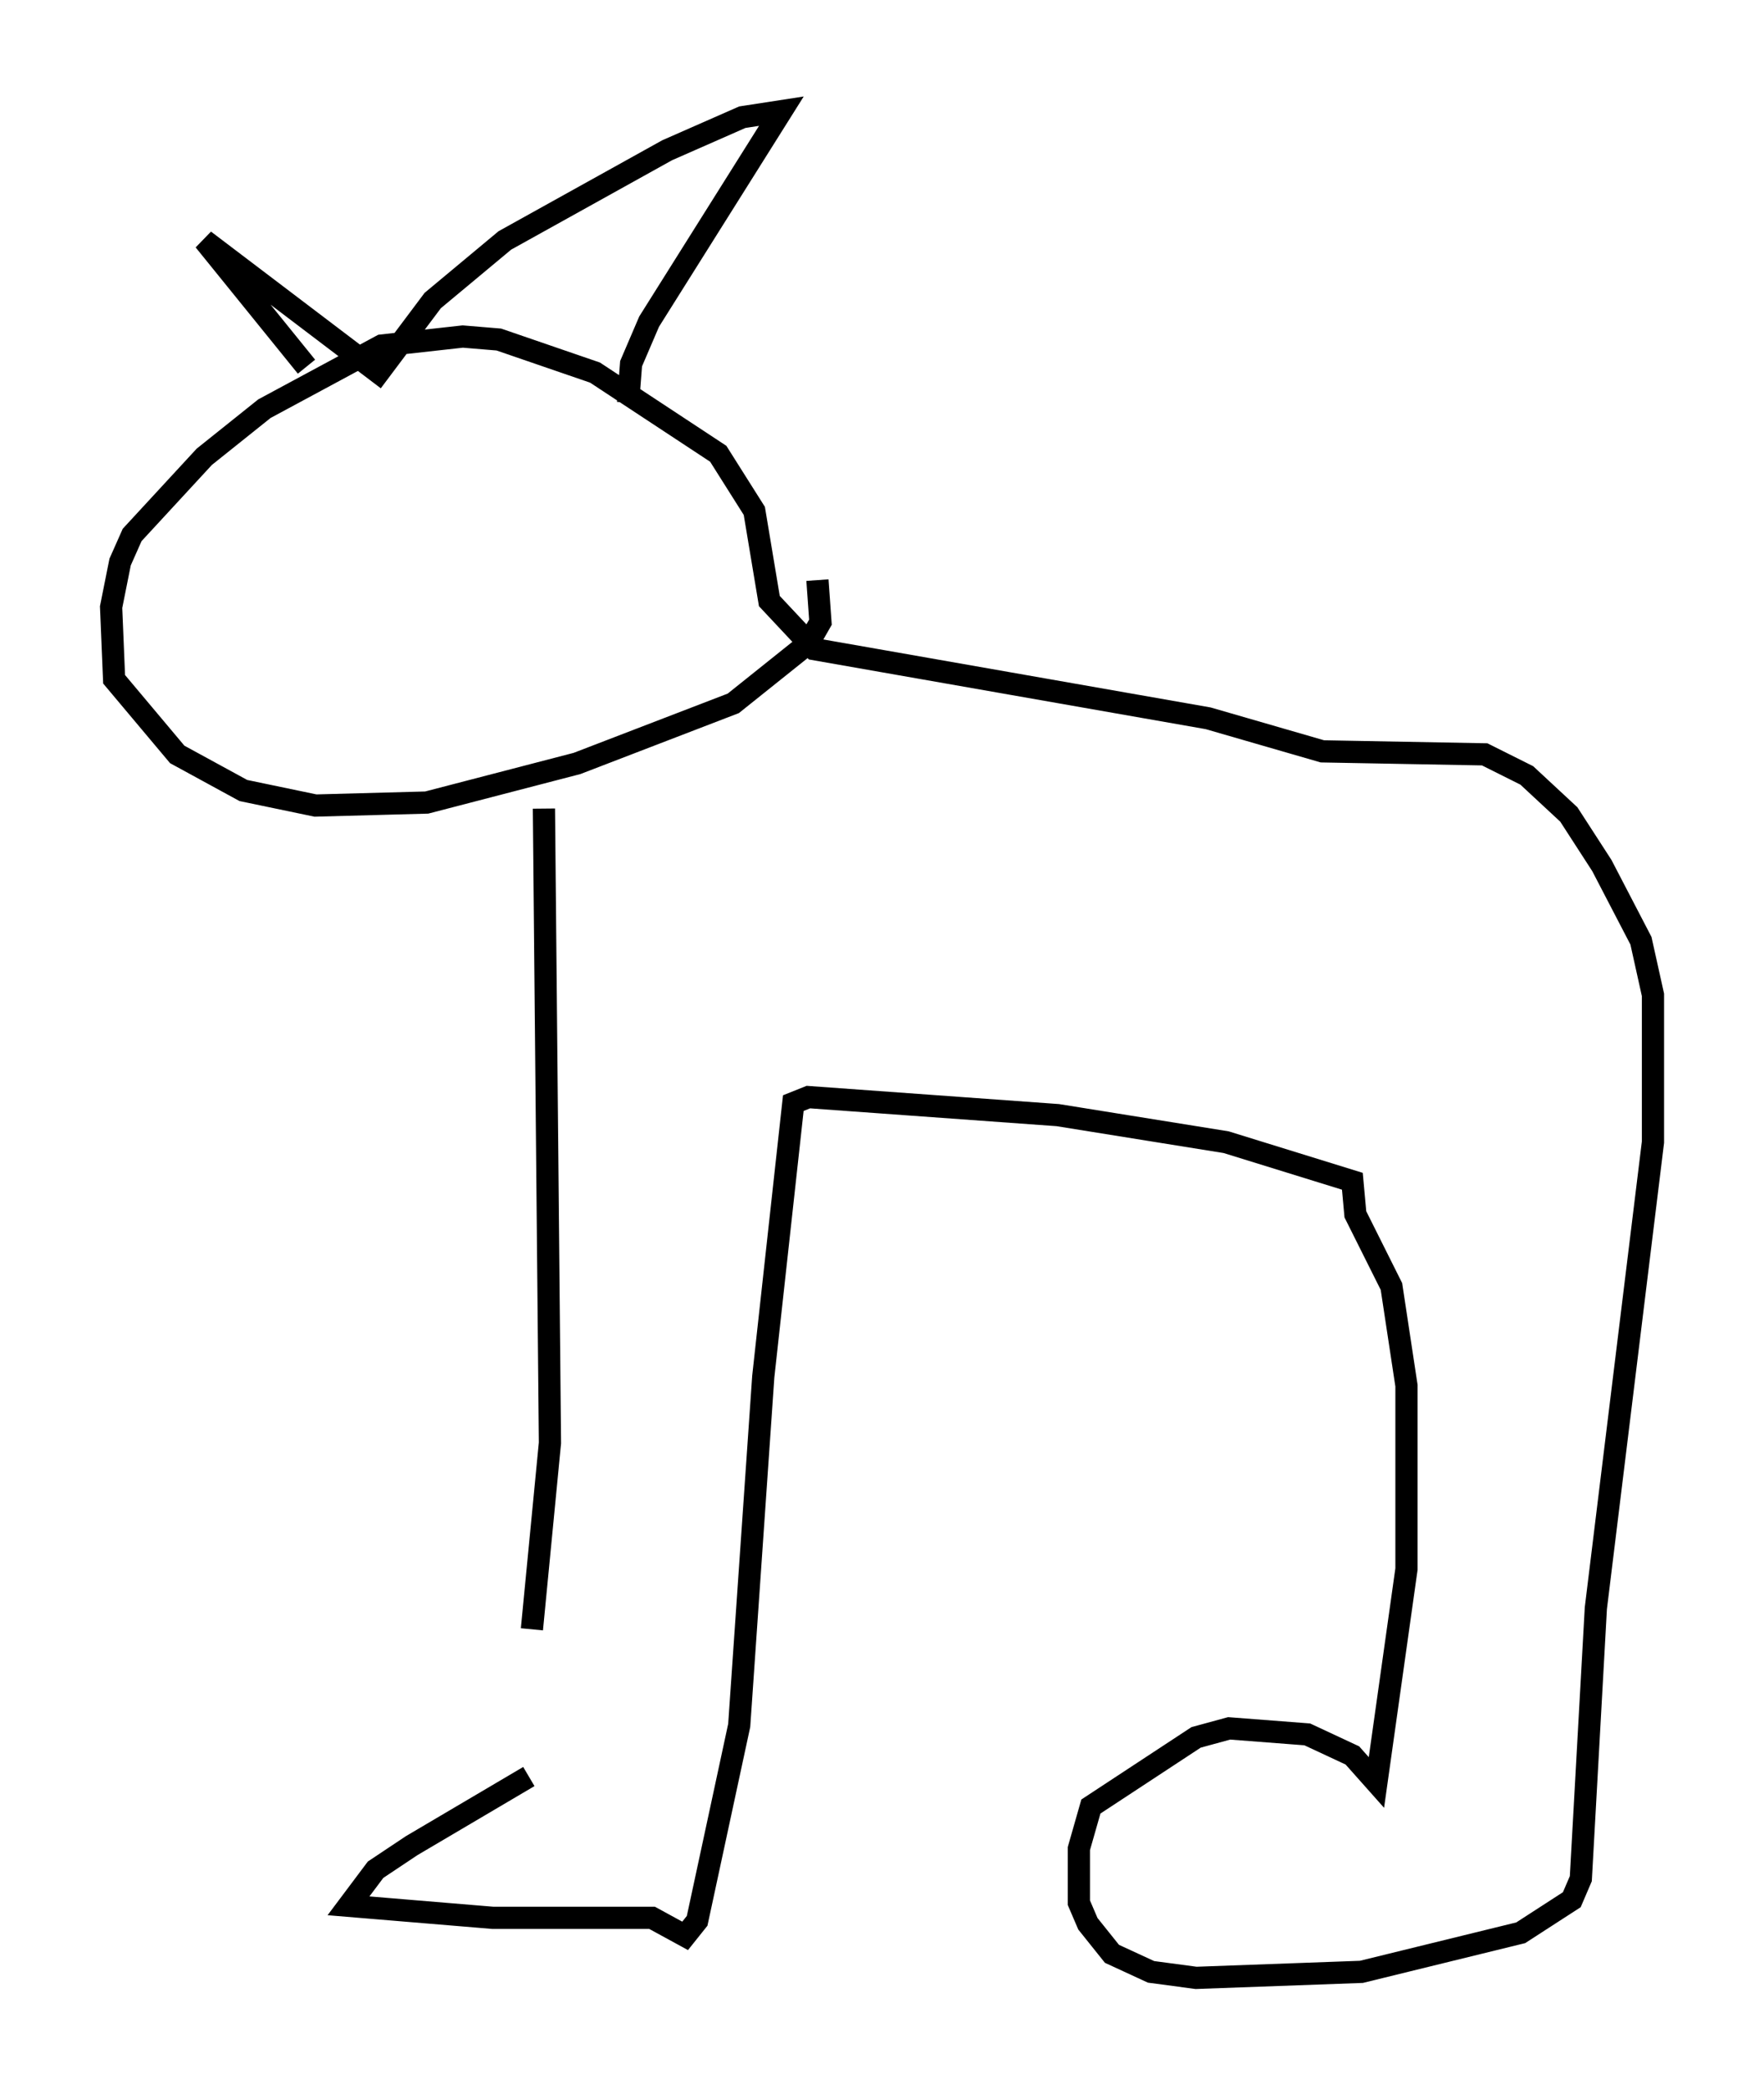 <?xml version="1.0" encoding="utf-8" ?>
<svg baseProfile="full" height="94.032" version="1.1" width="79.417" xmlns="http://www.w3.org/2000/svg" xmlns:ev="http://www.w3.org/2001/xml-events" xmlns:xlink="http://www.w3.org/1999/xlink"><defs /><rect fill="white" height="94.032" width="79.417" x="0" y="0" /><path d="M24.892, 79.965 m-1.083, 0.0 l-5.277, 3.112 -1.624, 1.083 l-1.218, 1.624 6.495, 0.541 l7.172, 0.0 1.488, 0.812 l0.541, -0.677 1.894, -8.796 l1.083, -15.697 1.353, -12.314 l0.677, -0.271 11.231, 0.812 l7.578, 1.218 5.683, 1.759 l0.135, 1.488 1.624, 3.248 l0.677, 4.465 0.0, 8.254 l-1.353, 9.607 -1.083, -1.218 l-2.03, -0.947 -3.518, -0.271 l-1.488, 0.406 -4.736, 3.112 l-0.541, 1.894 0.0, 2.436 l0.406, 0.947 1.083, 1.353 l1.759, 0.812 2.03, 0.271 l7.442, -0.271 7.172, -1.759 l2.3, -1.488 0.406, -0.947 l0.677, -12.178 2.571, -20.974 l0.0, -6.631 -0.541, -2.436 l-1.759, -3.383 -1.488, -2.3 l-1.894, -1.759 -1.894, -0.947 l-7.307, -0.135 -5.142, -1.488 l-17.726, -3.112 -2.03, -2.165 l-0.677, -4.059 -1.624, -2.571 l-5.548, -3.654 -4.33, -1.488 l-1.624, -0.135 -3.654, 0.406 l-5.277, 2.842 -2.706, 2.165 l-3.248, 3.518 -0.541, 1.218 l-0.406, 2.03 0.135, 3.248 l2.842, 3.383 2.977, 1.624 l3.248, 0.677 5.007, -0.135 l6.766, -1.759 7.036, -2.706 l3.383, -2.706 0.541, -0.947 l-0.135, -1.894 m-12.314, 10.284 l0.271, 28.552 -0.812, 8.39 m-10.149, -56.833 l-4.601, -5.683 7.848, 5.954 l2.436, -3.248 3.248, -2.706 l7.307, -4.059 3.383, -1.488 l1.759, -0.271 -5.954, 9.472 l-0.812, 1.894 -0.135, 1.759 " fill="none" stroke="black" stroke-width="1" /></svg>